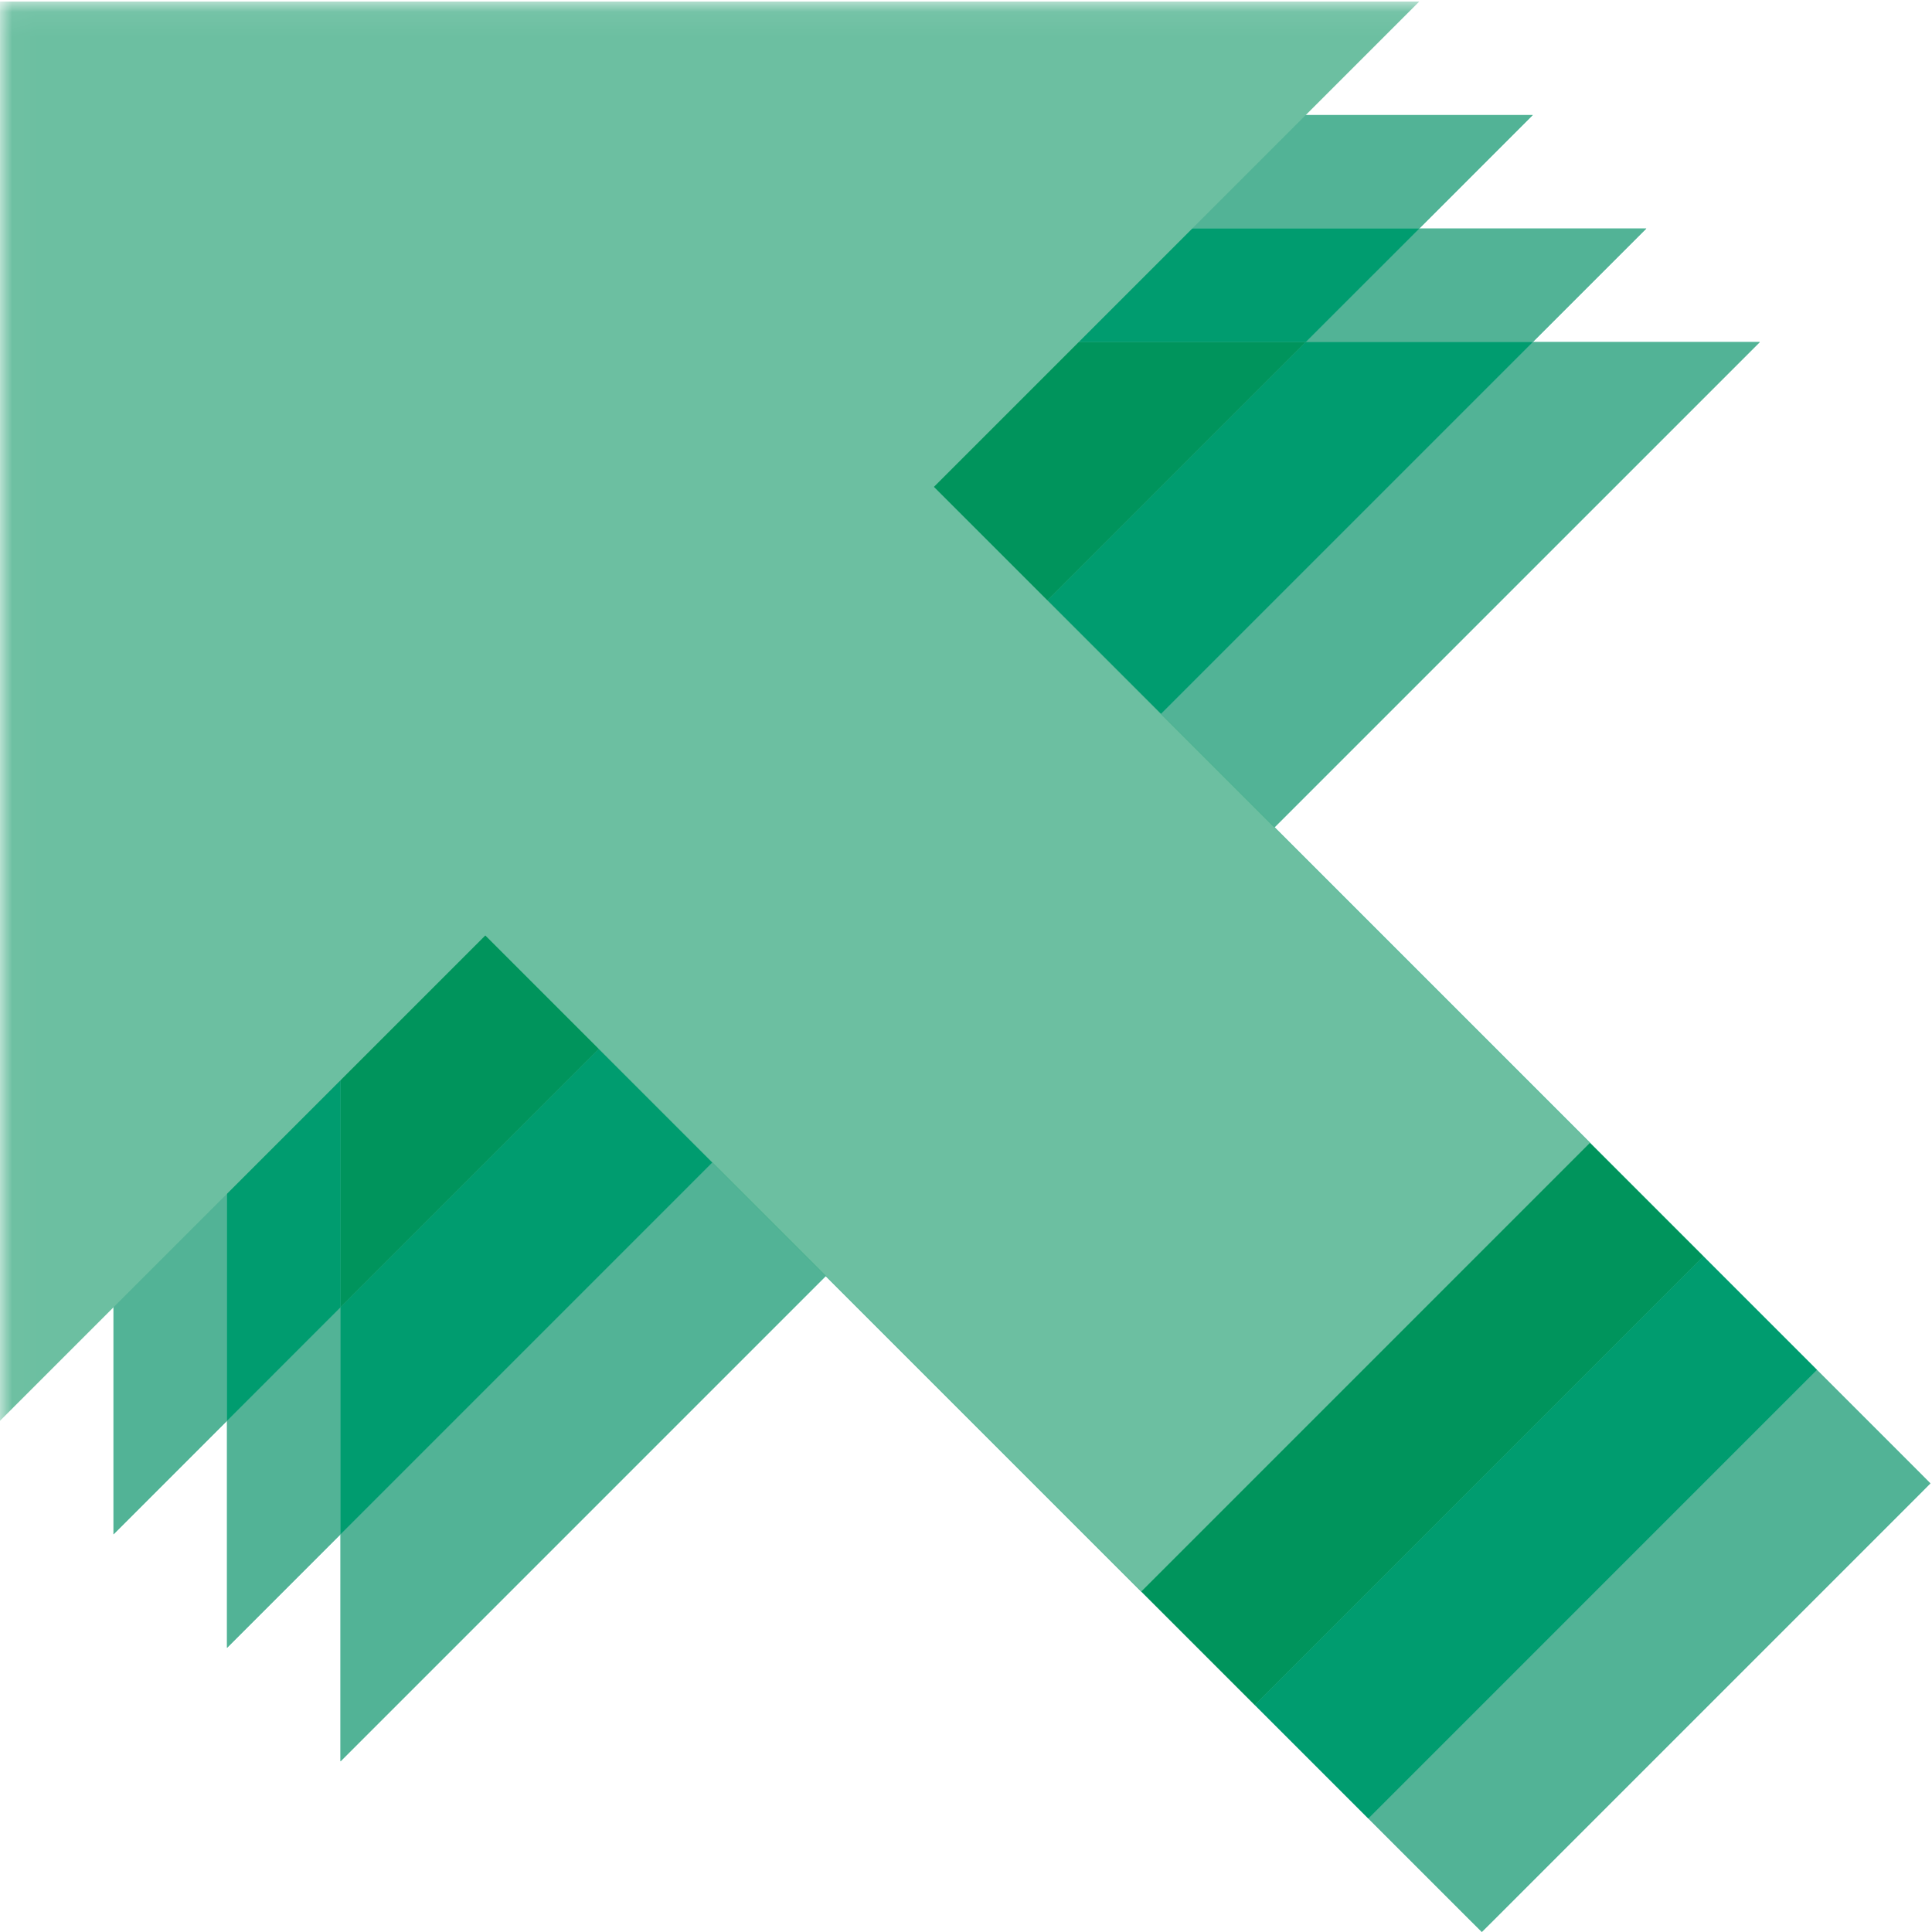 <?xml version="1.0" encoding="UTF-8" standalone="no"?>
<svg width="80px" height="80px" viewBox="0 0 80 80" version="1.1" xmlns="http://www.w3.org/2000/svg" xmlns:xlink="http://www.w3.org/1999/xlink" xmlns:sketch="http://www.bohemiancoding.com/sketch/ns">
    <!-- Generator: sketchtool 3.4 (381) - http://www.bohemiancoding.com/sketch -->
    <title>boost</title>
    <desc>Created with sketchtool.</desc>
    <defs>
        <path id="path-1" d="M0,0.063 L79.935,0.063 L79.935,80 L0,80 L0,0.063 Z"></path>
        <path id="path-3" d="M0.018,0.063 L79.935,0.063 L79.935,80 L0.018,80"></path>
    </defs>
    <g id="Web" stroke="none" stroke-width="1" fill="none" fill-rule="evenodd" sketch:type="MSPage">
        <g id="FAQ" sketch:type="MSArtboardGroup" transform="translate(-760, -1056)">
            <g id="Top-Questions" sketch:type="MSLayerGroup" transform="translate(230, 1026)">
                <g id="q" transform="translate(500, 0)">
                    <g id="boost" transform="translate(20, 20)">
                        <rect id="Rectangle-324" fill-opacity="0" fill="#D8D8D8" sketch:type="MSShapeGroup" x="0" y="0" width="100" height="100"></rect>
                        <g id="Page-1" transform="translate(10, 10)">
                            <path d="M63.469,4.763 L43.372,24.861 L70.535,52.024 L51.959,70.6 L24.796,43.436 L4.7,63.533 L4.701,4.765 L63.469,4.763 Z" id="Fill-1" fill="#52B89F" sketch:type="MSShapeGroup"></path>
                            <path d="M68.169,9.464 L48.072,29.561 L75.235,56.724 L56.66,75.3 L29.496,48.136 L9.4,68.233 L9.401,9.465 L68.169,9.464 Z" id="Fill-3" fill="#52B89F" sketch:type="MSShapeGroup"></path>
                            <g id="Group-7">
                                <mask id="mask-2" sketch:name="Clip 6" fill="white">
                                    <use xlink:href="#path-1"></use>
                                </mask>
                                <g id="Clip-6"></g>
                                <path d="M72.869,14.164 L52.772,34.261 L79.935,61.424 L61.36,80 L34.196,52.836 L14.1,72.933 L14.101,14.165 L72.869,14.164 Z" id="Fill-5" fill="#52B89F" sketch:type="MSShapeGroup" mask="url(#mask-2)"></path>
                            </g>
                            <g id="in">
                                <path d="M51.959,70.6 L34.196,52.837 L34.196,52.836 L51.959,70.6 M4.7,63.533 L4.701,4.765 L63.469,4.763 L58.769,9.464 L9.401,9.465 L9.4,58.833 L4.7,63.533 M70.535,52.024 L52.772,34.261 L70.535,52.024" id="Fill-1" fill="#52B396" sketch:type="MSShapeGroup"></path>
                                <path d="M56.66,75.3 L51.959,70.6 L56.66,75.3 M9.4,68.233 L9.4,58.833 L14.1,54.132 L14.1,63.533 L9.4,68.233 M75.235,56.724 L70.535,52.024 L70.535,52.024 L75.235,56.724 M54.068,14.164 L58.769,9.464 L68.169,9.464 L63.469,14.164 L54.068,14.164" id="Fill-2" fill="#52B396" sketch:type="MSShapeGroup"></path>
                                <path d="M51.959,70.6 L34.196,52.837 L34.196,52.836 L51.959,70.6 L51.959,70.6 M9.4,58.833 L9.401,9.465 L58.769,9.464 L54.068,14.164 L14.101,14.165 L14.1,54.132 L9.4,58.833 M70.535,52.024 L52.772,34.261 L70.535,52.024" id="Fill-3" fill="#009C6F" sketch:type="MSShapeGroup"></path>
                                <path d="M61.359,80 L56.66,75.3 L75.235,56.724 L79.935,61.424 L61.359,80 M14.1,72.933 L14.1,63.533 L29.496,48.136 L34.196,52.837 L14.1,72.933 M52.772,34.261 L48.072,29.561 L63.469,14.164 L72.87,14.164 L52.772,34.261" id="Fill-4" fill="#52B396" sketch:type="MSShapeGroup"></path>
                                <path d="M34.196,52.837 L29.496,48.136 L29.496,48.136 L34.196,52.837 L34.196,52.836 M52.772,34.261 L48.072,29.561 L52.772,34.261" id="Fill-5" fill="#009C6F" sketch:type="MSShapeGroup"></path>
                                <path d="M56.66,75.3 L51.959,70.6 L70.535,52.024 L75.235,56.724 L56.66,75.3 M14.1,63.533 L14.1,54.132 L24.796,43.436 L29.496,48.136 L14.1,63.533 M48.072,29.561 L43.372,24.861 L54.068,14.164 L63.469,14.164 L48.072,29.561" id="Fill-6" fill="#009C6F" sketch:type="MSShapeGroup"></path>
                                <g id="Group-10">
                                    <mask id="mask-4" sketch:name="Clip 8" fill="white">
                                        <use xlink:href="#path-3"></use>
                                    </mask>
                                    <g id="Clip-8"></g>
                                    <path d="M51.959,70.6 L24.796,43.436 L14.1,54.132 L14.101,14.165 L54.068,14.164 L43.372,24.861 L48.072,29.561 L48.072,29.561 L70.535,52.024 L51.959,70.6" id="Fill-7" fill="#00945C" sketch:type="MSShapeGroup" mask="url(#mask-4)"></path>
                                    <path d="M58.769,0.063 L38.672,20.161 L65.835,47.324 L47.26,65.9 L20.096,38.736 L0,58.832 L0.001,0.065 L58.769,0.063" id="Fill-9" fill="#6CBFA1" sketch:type="MSShapeGroup" mask="url(#mask-4)"></path>
                                </g>
                            </g>
                        </g>
                    </g>
                </g>
            </g>
        </g>
    </g>
</svg>